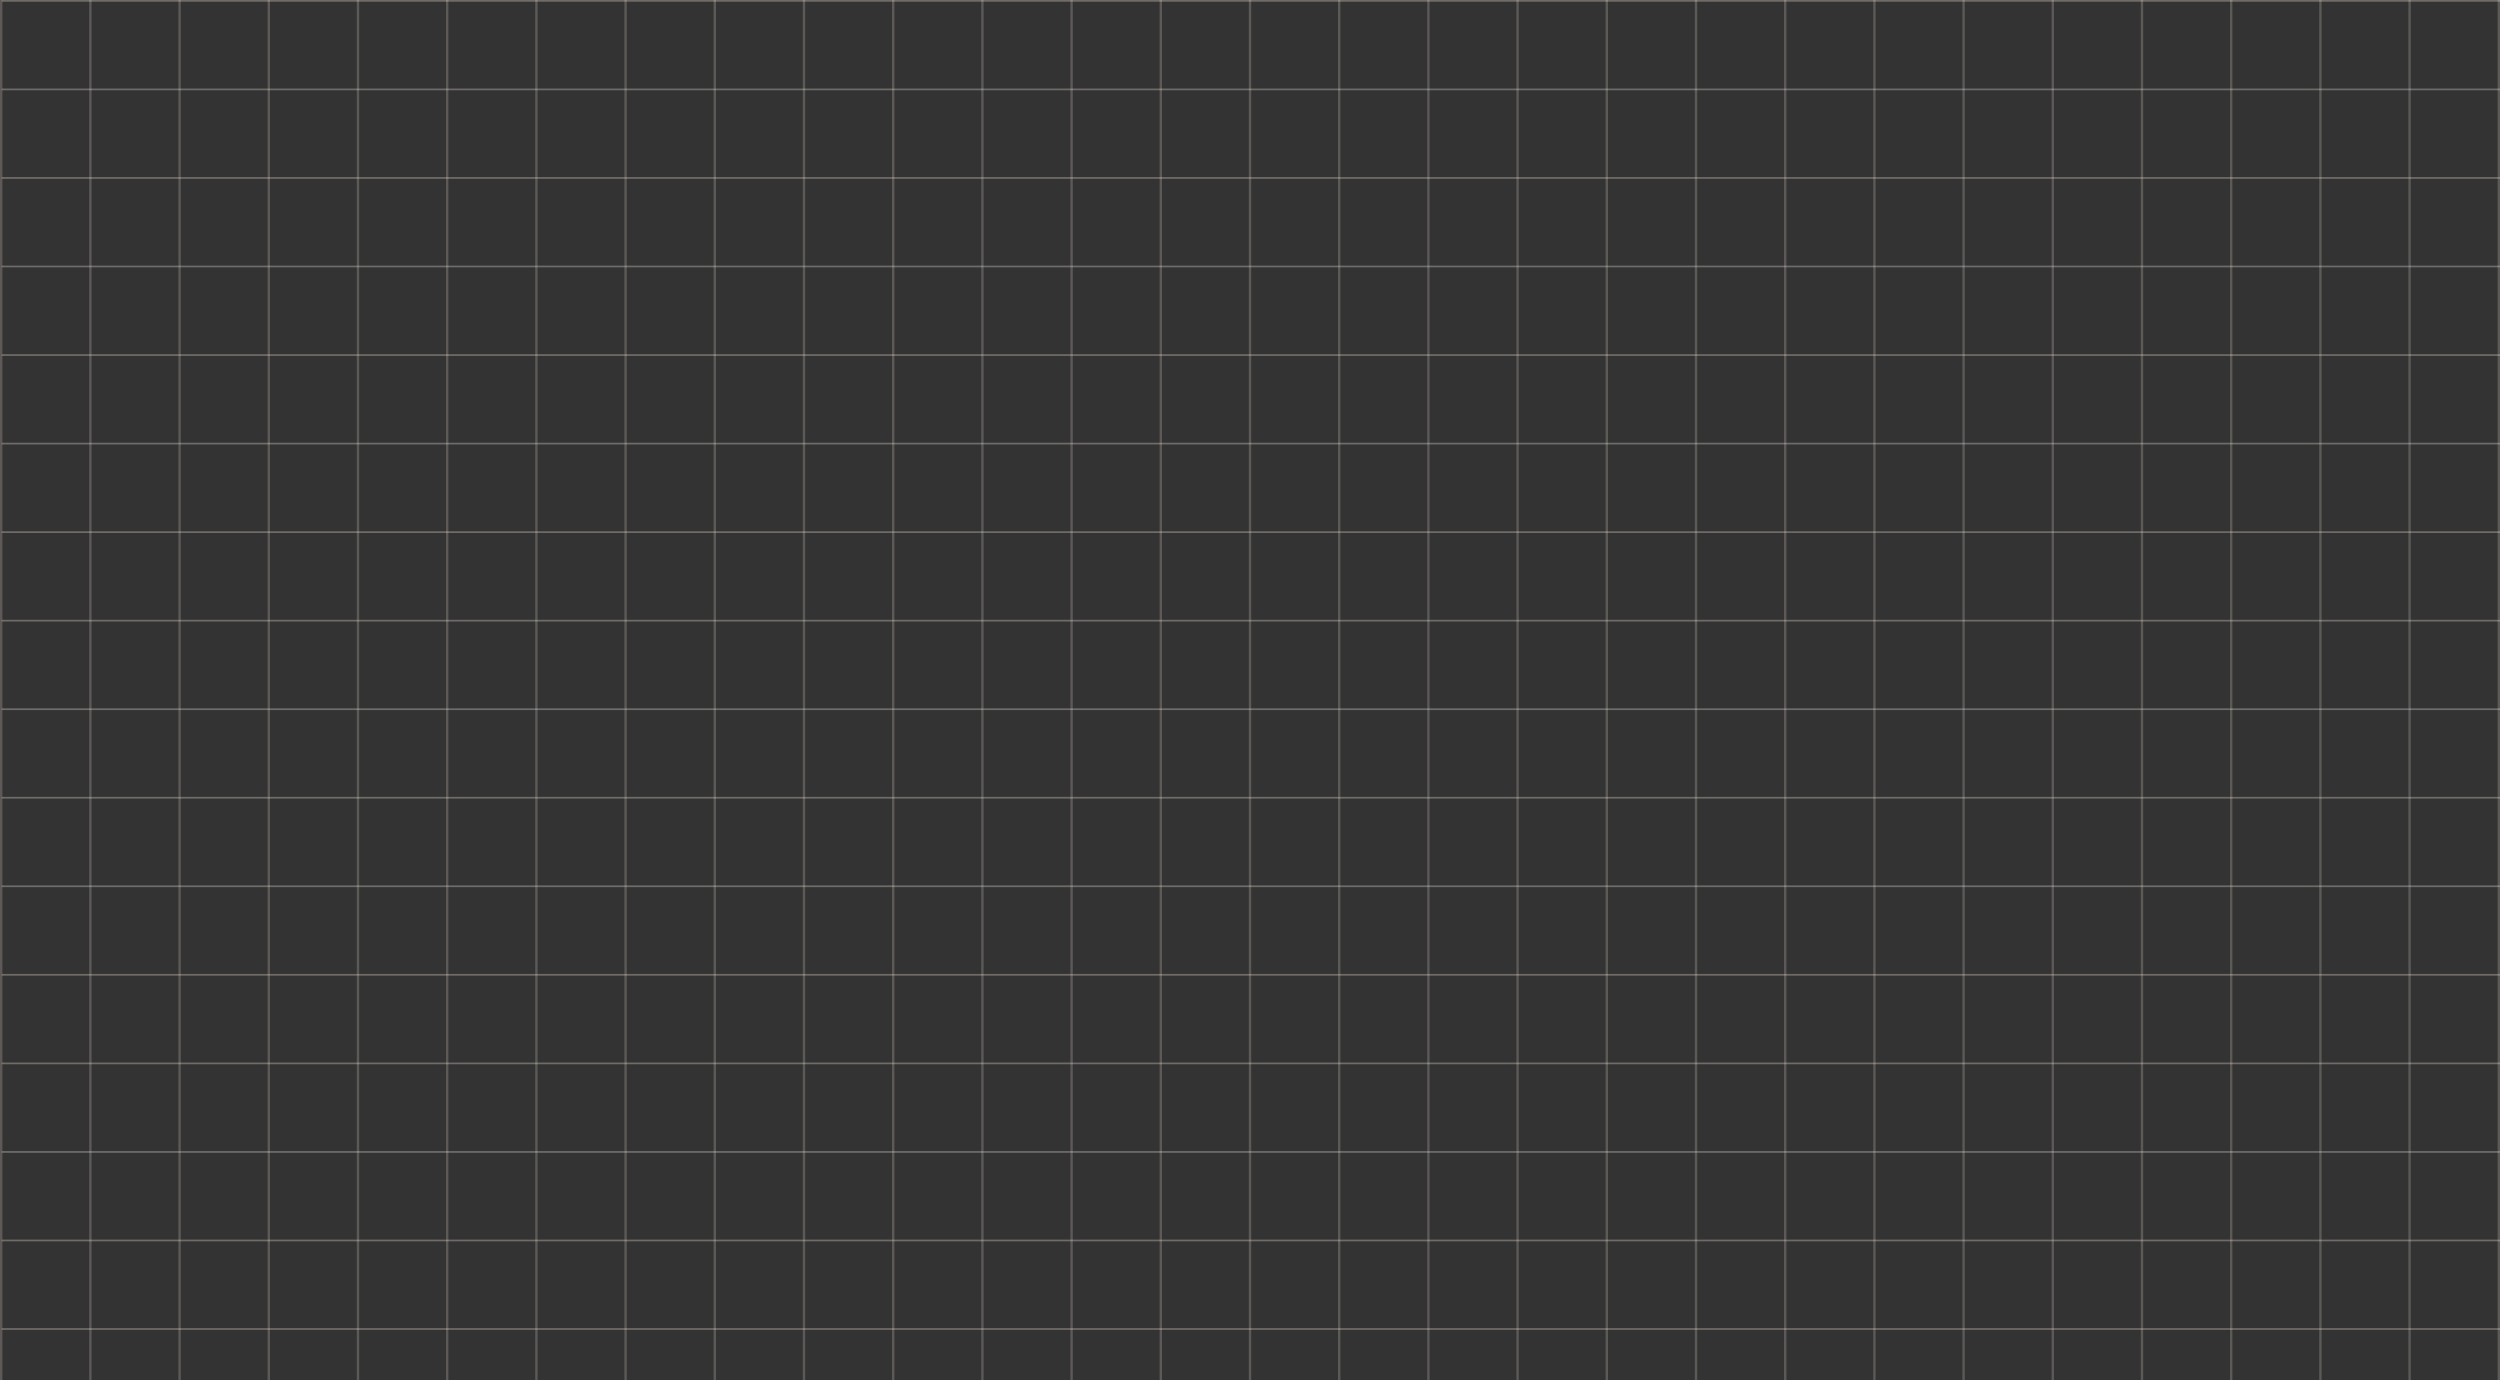 <svg width="1440" height="795" viewBox="0 0 1440 795" fill="none" xmlns="http://www.w3.org/2000/svg">
<rect x="0" y="0" width="1440" height="795" fill="#333333" stroke="none"/>
<g opacity="0.3" clip-path="url(#clip0_8_109)">
<rect x="1" width="1442" height="1" fill="#FDEEE3"/>
<rect x="1" y="51" width="1442" height="1" fill="#FDEEE3"/>
<rect x="1" y="102" width="1442" height="1" fill="#FDEEE3"/>
<rect x="1" y="153" width="1442" height="1" fill="#FDEEE3"/>
<rect x="1" y="204" width="1442" height="1" fill="#FDEEE3"/>
<rect x="1" y="255" width="1442" height="1" fill="#FDEEE3"/>
<rect x="1" y="306" width="1442" height="1" fill="#FDEEE3"/>
<rect x="1" y="357" width="1442" height="1" fill="#FDEEE3"/>
<rect x="1" y="408" width="1442" height="1" fill="#FDEEE3"/>
<rect x="1" y="459" width="1442" height="1" fill="#FDEEE3"/>
<rect x="1" y="510" width="1442" height="1" fill="#FDEEE3"/>
<rect x="1" y="561" width="1442" height="1" fill="#FDEEE3"/>
<rect x="1" y="612" width="1442" height="1" fill="#FDEEE3"/>
<rect x="1" y="663" width="1442" height="1" fill="#FDEEE3"/>
<rect x="1" y="714" width="1442" height="1" fill="#FDEEE3"/>
<rect x="1" y="765" width="1442" height="1" fill="#FDEEE3"/>
</g>
<g opacity="0.2">
<rect width="1.379" height="795" fill="#FDEEE3"/>
<rect x="51.379" width="1.379" height="795" fill="#FDEEE3"/>
<rect x="102.759" width="1.379" height="795" fill="#FDEEE3"/>
<rect x="154.138" width="1.379" height="795" fill="#FDEEE3"/>
<rect x="205.517" width="1.379" height="795" fill="#FDEEE3"/>
<rect x="256.896" width="1.379" height="795" fill="#FDEEE3"/>
<rect x="308.276" width="1.379" height="795" fill="#FDEEE3"/>
<rect x="359.655" width="1.379" height="795" fill="#FDEEE3"/>
<rect x="411.035" width="1.379" height="795" fill="#FDEEE3"/>
<rect x="462.414" width="1.379" height="795" fill="#FDEEE3"/>
<rect x="513.793" width="1.379" height="795" fill="#FDEEE3"/>
<rect x="565.172" width="1.379" height="795" fill="#FDEEE3"/>
<rect x="616.552" width="1.379" height="795" fill="#FDEEE3"/>
<rect x="667.931" width="1.379" height="795" fill="#FDEEE3"/>
<rect x="719.311" width="1.379" height="795" fill="#FDEEE3"/>
<rect x="770.69" width="1.379" height="795" fill="#FDEEE3"/>
<rect x="822.069" width="1.379" height="795" fill="#FDEEE3"/>
<rect x="873.448" width="1.379" height="795" fill="#FDEEE3"/>
<rect x="924.828" width="1.379" height="795" fill="#FDEEE3"/>
<rect x="976.207" width="1.379" height="795" fill="#FDEEE3"/>
<rect x="1027.59" width="1.379" height="795" fill="#FDEEE3"/>
<rect x="1078.97" width="1.379" height="795" fill="#FDEEE3"/>
<rect x="1130.34" width="1.379" height="795" fill="#FDEEE3"/>
<rect x="1181.72" width="1.379" height="795" fill="#FDEEE3"/>
<rect x="1233.1" width="1.379" height="795" fill="#FDEEE3"/>
<rect x="1284.48" width="1.379" height="795" fill="#FDEEE3"/>
<rect x="1335.86" width="1.379" height="795" fill="#FDEEE3"/>
<rect x="1387.24" width="1.379" height="795" fill="#FDEEE3"/>
<rect x="1438.62" width="1.379" height="795" fill="#FDEEE3"/>
</g>
<defs>
<clipPath id="clip0_8_109">
<rect width="1439" height="795" fill="white" transform="translate(0.998)"/>
</clipPath>
</defs>
</svg>
